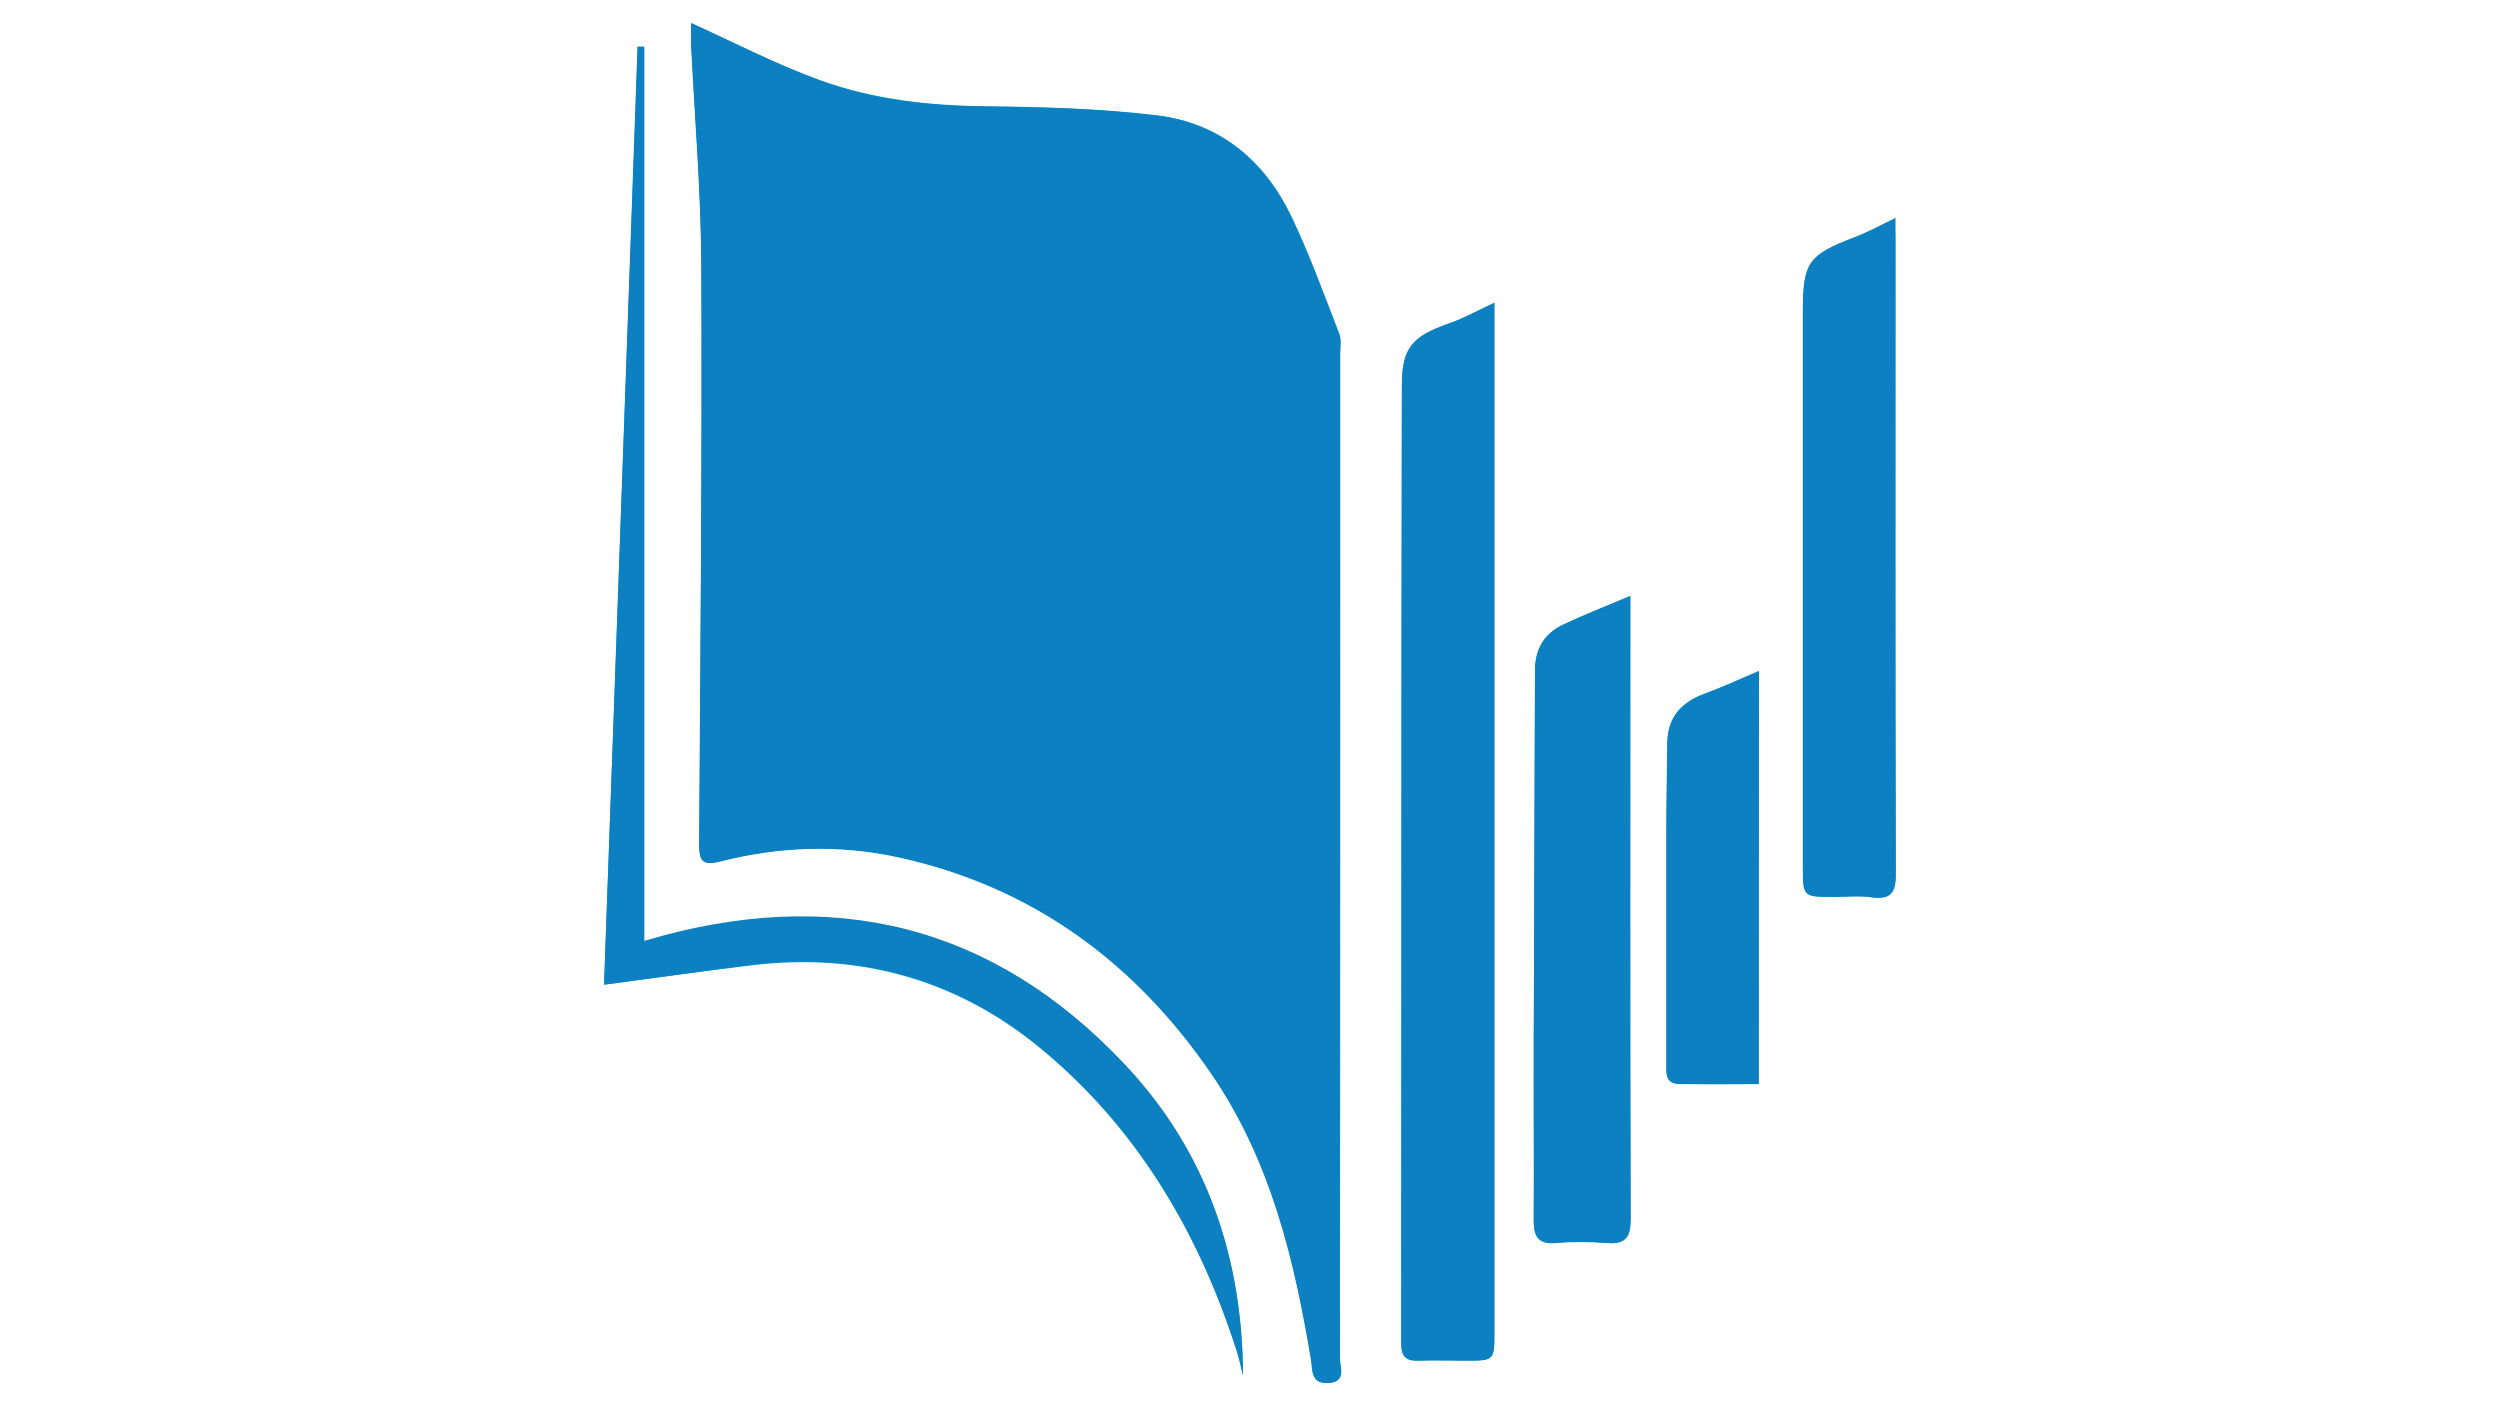 <?xml version="1.0" encoding="utf-8"?>
<!-- Generator: Adobe Illustrator 18.1.1, SVG Export Plug-In . SVG Version: 6.00 Build 0)  -->
<svg version="1.1" id="Layer_1" xmlns="http://www.w3.org/2000/svg" xmlns:xlink="http://www.w3.org/1999/xlink" x="0px" y="0px"
	 viewBox="0 0 800 450" enable-background="new 0 0 800 450" xml:space="preserve">
<g>
	<path fill="#11a0d1" d="M221.2,7.4c0,1.9-0.1,4.1,0,6.3c1.1,23.8,3.2,47.7,3.3,71.5c0.2,61.6-0.3,123.2-0.7,184.8
		c0,5.2,0.9,7.1,6.7,5.6c18.8-4.8,37.8-5.6,56.9-1.4c43.1,9.4,75.9,33.6,100.5,69.6c18.8,27.5,26.4,58.9,31.7,91.2
		c0.5,3.3-0.1,7.6,5.3,7.5c6.2-0.2,3.9-5,3.9-7.9c0.1-107.2,0.1-214.4,0.1-321.6c0-2.1,0.4-4.4-0.3-6.2
		c-4.9-12.6-9.5-25.3-15.3-37.5c-8.6-18-23-30-43-32.4c-18.1-2.2-36.5-2.7-54.7-2.9c-18.3-0.2-36.3-2.2-53.3-8.4
		C248.4,20.6,235.3,13.8,221.2,7.4z M478.2,96.9c-5.1,2.4-9.6,4.9-14.5,6.6c-11.7,4.1-15.1,7.6-15.1,19.8
		c-0.2,102.2-0.1,204.5-0.2,306.7c0,4.2,1.6,5.5,5.6,5.4c5-0.2,10,0,15,0c9.2,0,9.2,0,9.2-9.3C478.2,316.5,478.2,207,478.2,96.9z
		 M606.5,69.8c-5.2,2.5-9.2,4.7-13.4,6.3c-14.3,5.5-16.1,7.9-16.1,23.4c0,25.6,0,51.2,0,76.8c0,33.7,0,67.5,0,101.2
		c0,9.5,0,9.5,9.8,9.5c4,0,8-0.4,11.9,0.1c6.4,0.9,8.1-1.3,8-7.7c-0.2-67.7-0.1-135.3-0.1-203C606.5,74.4,606.5,72.4,606.5,69.8z
		 M521.7,190.7c-7.9,3.4-15,6.1-21.8,9.4c-5.9,2.8-8.7,7.9-8.7,14.6c-0.1,39.9-0.3,79.8-0.4,119.8c-0.1,18.7,0.1,37.4,0,56.2
		c0,5.2,1.6,7.6,7.2,7.1c5.4-0.5,10.8-0.4,16.2,0c6.2,0.5,7.7-2.1,7.6-8c-0.2-63.8-0.1-127.7-0.1-191.5
		C521.7,195.8,521.7,193.4,521.7,190.7z M193.3,315.1c16.7-2.2,32-4.4,47.4-6.2c33.9-4.1,64.8,4.4,91.2,25.7
		c31.7,25.7,51.8,59.7,64.1,98.4c0.7,2.3,1.2,4.8,1.8,7.2c-0.2-37.8-11.8-71.6-37.5-99.1c-42.2-45.1-93.8-57.8-154.1-39.8
		c0-96.2,0-191.2,0-286.2c-0.7,0-1.4,0-2.1,0C200.5,115.2,196.9,215.5,193.3,315.1z M562.8,346.9c0-44.7,0-88.5,0-132.2
		c-6,2.6-11.7,5.2-17.5,7.3c-7.4,2.8-11.7,7.6-11.8,15.7c-0.1,9.6-0.3,19.1-0.3,28.7c0,24.5,0,49.1,0,73.6c0,3.1-0.6,6.7,4.2,6.8
		C545.8,347,554.1,346.9,562.8,346.9z"/>
	<path fill="#0D80C1" d="M221.2,7.4c14.1,6.4,27.2,13.2,41,18.3c17.1,6.3,35.1,8.2,53.3,8.4c18.3,0.2,36.6,0.7,54.7,2.9
		c20,2.4,34.4,14.4,43,32.4c5.8,12.1,10.4,24.9,15.3,37.5c0.7,1.8,0.3,4.1,0.3,6.2c0,107.2,0,214.4-0.1,321.6c0,3,2.3,7.7-3.9,7.9
		c-5.4,0.2-4.8-4.2-5.3-7.5c-5.4-32.2-12.9-63.6-31.7-91.2c-24.6-36-57.5-60.2-100.5-69.6c-19-4.1-38.1-3.4-56.9,1.4
		c-5.8,1.5-6.7-0.4-6.7-5.6c0.4-61.6,1-123.2,0.7-184.8c-0.1-23.9-2.1-47.7-3.3-71.5C221.1,11.5,221.2,9.3,221.2,7.4z"/>
	<path fill="#0D80C1" d="M478.2,96.9c0,110.1,0,219.6,0,329.2c0,9.3,0,9.3-9.2,9.3c-5,0-10-0.2-15,0c-3.9,0.2-5.6-1.2-5.6-5.4
		c0.1-102.2,0-204.5,0.2-306.7c0-12.1,3.5-15.7,15.1-19.8C468.6,101.8,473.1,99.2,478.2,96.9z"/>
	<path fill="#0D80C1" d="M606.5,69.8c0,2.6,0,4.6,0,6.6c0,67.7-0.1,135.3,0.1,203c0,6.4-1.7,8.6-8,7.7c-3.9-0.6-7.9-0.1-11.9-0.1
		c-9.7,0-9.8,0-9.8-9.5c0-33.7,0-67.5,0-101.2c0-25.6,0-51.2,0-76.8c0-15.5,1.8-17.9,16.1-23.4C597.4,74.5,601.4,72.3,606.5,69.8z"
		/>
	<path fill="#0D80C1" d="M521.7,190.7c0,2.8,0,5.2,0,7.5c0,63.8-0.1,127.7,0.1,191.5c0,5.9-1.4,8.5-7.6,8c-5.4-0.4-10.8-0.5-16.2,0
		c-5.6,0.5-7.2-1.9-7.2-7.1c0.1-18.7,0-37.4,0-56.2c0.1-39.9,0.3-79.8,0.4-119.8c0-6.7,2.8-11.7,8.7-14.6
		C506.7,196.8,513.8,194,521.7,190.7z"/>
	<path fill="#0D80C1" d="M193.3,315.1c3.6-99.6,7.1-199.9,10.7-300.2c0.7,0,1.4,0,2.1,0c0,95,0,190,0,286.2
		c60.2-18,111.8-5.3,154.1,39.8c25.8,27.5,37.4,61.3,37.5,99.1c-0.6-2.4-1-4.8-1.8-7.2c-12.3-38.7-32.4-72.7-64.1-98.4
		c-26.3-21.3-57.2-29.8-91.2-25.7C225.3,310.7,210,312.9,193.3,315.1z"/>
	<path fill="#0D80C1" d="M562.8,346.9c-8.8,0-17,0.1-25.3,0c-4.8,0-4.2-3.7-4.2-6.8c0-24.5,0-49.1,0-73.6c0-9.6,0.2-19.1,0.3-28.7
		c0.1-8.1,4.4-13,11.8-15.7c5.8-2.2,11.4-4.8,17.5-7.3C562.8,258.4,562.8,302.3,562.8,346.9z"/>
</g>
</svg>
